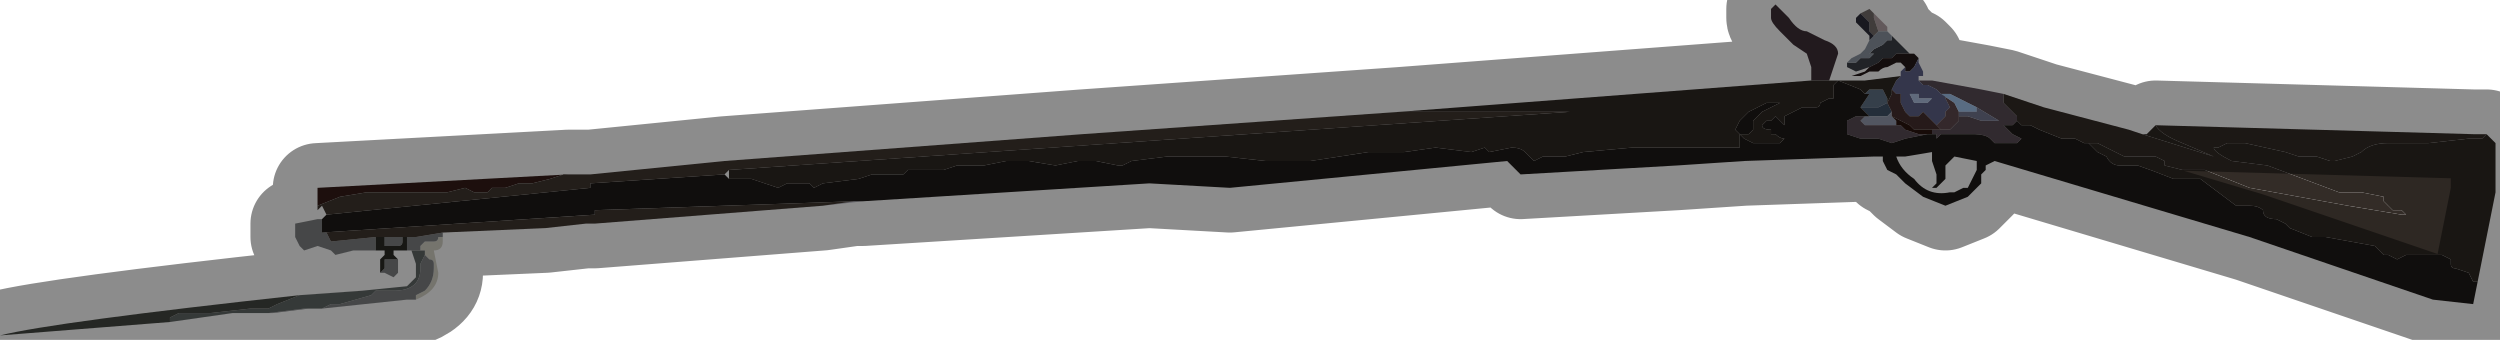<?xml version="1.0" encoding="UTF-8" standalone="no"?>
<svg xmlns:xlink="http://www.w3.org/1999/xlink" height="3.8px" width="27.95px" xmlns="http://www.w3.org/2000/svg">
  <g transform="matrix(1.0, 0.0, 0.0, 1.0, 13.95, 1.9)">
    <path d="M-9.0 0.75 L-9.0 0.8 Q-9.0 0.9 -9.1 0.9 L-9.05 1.15 Q-9.05 1.35 -9.3 1.45 L-9.3 1.4 -9.2 1.35 Q-9.1 1.25 -9.1 1.1 L-9.1 1.05 Q-9.1 1.0 -9.15 1.0 L-9.15 1.0 Q-9.2 0.95 -9.2 0.95 L-9.2 0.9 -9.25 0.9 -9.25 0.85 -9.2 0.8 -9.2 0.8 -9.1 0.8 Q-9.05 0.8 -9.05 0.75 L-9.05 0.75 -9.0 0.75" fill="#d5d3c7" fill-rule="evenodd" stroke="none"/>
    <path d="M6.5 -1.0 L6.3 -1.0 6.3 -1.15 6.25 -1.3 6.1 -1.4 5.95 -1.55 Q5.85 -1.65 5.85 -1.7 L5.85 -1.8 5.9 -1.85 5.9 -1.85 6.05 -1.7 Q6.15 -1.55 6.25 -1.55 L6.45 -1.45 Q6.6 -1.4 6.6 -1.3 L6.55 -1.15 6.5 -1.0" fill="#3e2f36" fill-rule="evenodd" stroke="none"/>
    <path d="M7.0 -1.75 L7.05 -1.7 7.15 -1.6 7.15 -1.55 7.05 -1.55 7.0 -1.7 7.0 -1.75" fill="#b3a3a6" fill-rule="evenodd" stroke="none"/>
    <path d="M7.2 -1.5 L7.35 -1.35 7.4 -1.3 7.35 -1.3 7.35 -1.3 7.3 -1.3 7.25 -1.3 7.2 -1.25 7.1 -1.25 7.05 -1.2 6.95 -1.15 6.8 -1.1 6.7 -1.15 6.7 -1.2 6.75 -1.2 6.8 -1.2 6.85 -1.25 Q6.9 -1.25 6.95 -1.25 L7.0 -1.3 6.95 -1.3 7.0 -1.35 7.1 -1.4 7.15 -1.45 7.2 -1.45 7.2 -1.5" fill="#3d4047" fill-rule="evenodd" stroke="none"/>
    <path d="M7.05 -1.55 L7.15 -1.55 7.2 -1.5 7.2 -1.45 7.15 -1.45 7.1 -1.4 7.0 -1.35 6.95 -1.3 7.0 -1.3 6.95 -1.25 Q6.9 -1.25 6.85 -1.25 L6.8 -1.2 6.75 -1.2 6.7 -1.2 6.75 -1.25 6.85 -1.3 6.9 -1.35 6.95 -1.45 6.95 -1.45 7.0 -1.5 7.0 -1.5 7.05 -1.55" fill="#8c96a2" fill-rule="evenodd" stroke="none"/>
    <path d="M7.4 -1.3 L7.4 -1.3 7.45 -1.3 7.5 -1.25 7.45 -1.15 7.4 -1.1 7.35 -1.1 7.35 -1.15 7.35 -1.15 7.3 -1.2 7.25 -1.2 7.15 -1.15 Q7.1 -1.15 7.05 -1.1 L6.95 -1.1 6.85 -1.05 6.75 -1.05 6.9 -1.1 6.95 -1.15 7.05 -1.2 7.1 -1.25 7.2 -1.25 7.25 -1.3 7.3 -1.3 7.35 -1.3 7.35 -1.3 7.4 -1.3" fill="#251919" fill-rule="evenodd" stroke="none"/>
    <path d="M7.0 -1.75 L7.0 -1.7 7.05 -1.55 7.0 -1.5 7.0 -1.5 6.95 -1.55 6.95 -1.65 6.9 -1.7 6.85 -1.75 6.85 -1.75 6.95 -1.8 7.0 -1.75" fill="#756d6b" fill-rule="evenodd" stroke="none"/>
    <path d="M6.85 -1.75 L6.9 -1.7 6.95 -1.65 6.95 -1.55 7.0 -1.5 6.95 -1.45 6.95 -1.5 6.9 -1.55 6.8 -1.65 6.8 -1.7 6.85 -1.75" fill="#2e2e3a" fill-rule="evenodd" stroke="none"/>
    <path d="M6.85 -0.7 L6.95 -0.85 6.9 -0.85 6.95 -0.9 7.0 -0.9 7.1 -0.9 7.15 -0.8 7.15 -0.75 7.05 -0.7 6.95 -0.7 6.85 -0.7 M7.15 -0.75 L7.15 -0.75" fill="#617286" fill-rule="evenodd" stroke="none"/>
    <path d="M6.95 -0.6 L6.95 -0.6 6.9 -0.65 6.85 -0.7 6.95 -0.7 7.05 -0.7 7.15 -0.75 7.2 -0.65 7.15 -0.6 7.05 -0.6 6.95 -0.6 6.95 -0.6" fill="#415369" fill-rule="evenodd" stroke="none"/>
    <path d="M6.9 -0.6 L6.95 -0.6 6.95 -0.6 6.95 -0.6 7.05 -0.6 7.15 -0.6 7.2 -0.65 7.2 -0.6 7.25 -0.55 7.25 -0.5 7.3 -0.5 7.25 -0.5 7.15 -0.5 7.05 -0.5 6.95 -0.5 6.9 -0.5 6.85 -0.55 6.9 -0.6" fill="#959db0" fill-rule="evenodd" stroke="none"/>
    <path d="M8.6 -0.55 L8.55 -0.5 8.5 -0.5 8.45 -0.5 8.55 -0.4 8.65 -0.35 8.6 -0.3 8.55 -0.3 8.45 -0.3 8.4 -0.3 8.35 -0.3 8.3 -0.35 Q8.25 -0.4 8.1 -0.4 L8.0 -0.4 7.9 -0.4 7.75 -0.4 7.7 -0.35 7.7 -0.4 7.65 -0.4 7.6 -0.4 7.35 -0.35 7.35 -0.35 7.2 -0.3 7.05 -0.35 6.9 -0.35 6.85 -0.35 6.7 -0.4 6.7 -0.55 6.8 -0.6 6.9 -0.6 6.85 -0.55 6.9 -0.5 6.95 -0.5 7.05 -0.5 7.15 -0.5 7.25 -0.5 7.3 -0.5 7.35 -0.45 7.35 -0.45 7.5 -0.4 7.55 -0.4 7.65 -0.4 7.65 -0.45 7.65 -0.45 7.75 -0.45 7.75 -0.45 7.85 -0.45 7.95 -0.55 7.95 -0.6 8.0 -0.6 8.05 -0.6 8.05 -0.6 8.2 -0.55 8.25 -0.55 8.3 -0.55 8.4 -0.55 8.15 -0.7 7.95 -0.8 7.85 -0.85 7.8 -0.85 7.75 -0.85 7.75 -0.85 7.7 -0.9 7.7 -0.9 7.6 -0.95 7.55 -0.95 7.5 -1.0 7.65 -1.0 8.2 -0.9 8.45 -0.85 8.45 -0.75 8.5 -0.7 8.5 -0.7 8.55 -0.65 8.6 -0.6 8.6 -0.55 M8.2 -0.9 L8.45 -0.85 8.2 -0.9 M8.45 -0.85 L8.45 -0.85" fill="#594c56" fill-rule="evenodd" stroke="none"/>
    <path d="M7.2 -0.9 L7.25 -1.0 7.3 -1.05 7.3 -1.1 7.35 -1.15 7.35 -1.1 7.4 -1.1 7.45 -1.15 7.5 -1.25 7.5 -1.2 7.55 -1.1 7.55 -1.05 7.5 -1.05 7.5 -1.0 7.55 -0.95 7.6 -0.95 7.7 -0.9 7.7 -0.9 7.75 -0.85 7.8 -0.85 7.8 -0.8 7.85 -0.7 7.8 -0.65 7.8 -0.6 7.75 -0.55 7.7 -0.5 7.7 -0.5 7.55 -0.65 7.5 -0.6 7.45 -0.6 7.4 -0.6 7.4 -0.6 7.35 -0.65 7.3 -0.75 7.3 -0.85 7.25 -0.85 7.2 -0.9 M7.75 -0.85 L7.75 -0.85 M7.65 -0.8 L7.6 -0.8 7.55 -0.8 7.5 -0.8 7.5 -0.85 7.4 -0.85 7.4 -0.85 7.45 -0.75 7.45 -0.75 7.55 -0.75 7.6 -0.75 7.65 -0.8" fill="#5e6389" fill-rule="evenodd" stroke="none"/>
    <path d="M7.7 -0.5 L7.75 -0.55 7.8 -0.6 7.8 -0.65 7.85 -0.7 7.8 -0.8 7.8 -0.85 7.75 -0.85 7.9 -0.75 7.95 -0.65 7.95 -0.6 7.95 -0.55 7.85 -0.45 7.75 -0.45 7.75 -0.45 7.7 -0.5" fill="#5e494e" fill-rule="evenodd" stroke="none"/>
    <path d="M7.95 -0.65 L7.9 -0.75 7.75 -0.85 7.75 -0.85 7.75 -0.85 7.8 -0.85 7.85 -0.85 7.95 -0.8 8.15 -0.7 8.15 -0.65 8.05 -0.65 8.0 -0.65 7.95 -0.65" fill="#a3c4ed" fill-rule="evenodd" stroke="none"/>
    <path d="M7.65 -0.8 L7.6 -0.75 7.55 -0.75 7.45 -0.75 7.45 -0.75 7.4 -0.85 7.4 -0.85 7.5 -0.85 7.5 -0.8 7.55 -0.8 7.6 -0.8 7.65 -0.8" fill="#aec1e1" fill-rule="evenodd" stroke="none"/>
    <path d="M7.95 -0.6 L7.95 -0.65 8.0 -0.65 8.05 -0.65 8.15 -0.65 8.15 -0.7 8.4 -0.55 8.3 -0.55 8.25 -0.55 8.2 -0.55 8.05 -0.6 8.05 -0.6 8.0 -0.6 7.95 -0.6" fill="#737790" fill-rule="evenodd" stroke="none"/>
    <path d="M7.15 -0.75 L7.2 -0.85 7.2 -0.9 7.25 -0.85 7.3 -0.85 7.3 -0.75 7.35 -0.65 7.4 -0.6 7.4 -0.6 7.45 -0.6 7.5 -0.6 7.55 -0.65 7.7 -0.5 7.7 -0.5 7.75 -0.45 7.65 -0.45 7.65 -0.45 7.55 -0.45 7.45 -0.45 7.4 -0.5 7.4 -0.5 7.2 -0.6 7.2 -0.65 7.15 -0.75 7.15 -0.75" fill="#45302f" fill-rule="evenodd" stroke="none"/>
    <path d="M7.3 -0.5 L7.25 -0.5 7.25 -0.55 7.2 -0.6 7.4 -0.5 7.4 -0.5 7.45 -0.45 7.55 -0.45 7.65 -0.45 7.65 -0.4 7.55 -0.4 7.5 -0.4 7.35 -0.45 7.35 -0.45 7.3 -0.5" fill="#29140f" fill-rule="evenodd" stroke="none"/>
    <path d="M8.45 -0.85 L8.9 -0.7 8.45 -0.85 8.45 -0.85" fill="#6c5247" fill-rule="evenodd" stroke="none"/>
    <path d="M9.85 -0.45 L10.0 -0.4 10.0 -0.4 9.85 -0.45" fill="#59443b" fill-rule="evenodd" stroke="none"/>
    <path d="M-4.4 0.35 L-4.3 0.35 -4.75 0.4 -4.4 0.35" fill="#b5b4c2" fill-rule="evenodd" stroke="none"/>
    <path d="M-7.6 0.05 L-7.65 0.05 -7.8 0.1 -8.0 0.15 -8.15 0.15 -8.3 0.2 -8.45 0.2 -8.5 0.25 -8.55 0.25 -8.65 0.25 -8.75 0.2 -8.95 0.25 -9.3 0.25 -9.55 0.25 -9.85 0.25 -10.15 0.3 -10.4 0.4 -10.4 0.2 -7.6 0.05" fill="#341c18" fill-rule="evenodd" stroke="none"/>
    <path d="M-10.35 0.55 L-10.35 0.7 -10.3 0.7 -10.25 0.8 -9.75 0.75 -9.75 0.9 -9.8 0.9 -10.0 0.9 -10.2 0.95 -10.25 0.9 -10.4 0.85 -10.55 0.9 -10.6 0.85 -10.65 0.75 -10.65 0.6 -10.4 0.55 -10.45 0.55 -10.35 0.55 M-9.0 0.7 L-9.0 0.75 -9.05 0.75 -9.05 0.75 Q-9.05 0.8 -9.1 0.8 L-9.2 0.8 -9.2 0.8 -9.25 0.85 -9.25 0.9 -9.3 0.9 -9.35 0.9 -9.4 0.9 -9.4 0.75 -9.3 0.75 -9.0 0.7 M-9.3 1.45 L-9.4 1.45 -10.35 1.55 -10.25 1.5 -10.15 1.5 -9.8 1.4 -9.75 1.35 -9.7 1.35 -9.55 1.35 Q-9.25 1.35 -9.25 1.1 L-9.25 1.05 -9.2 0.95 Q-9.2 0.95 -9.15 1.0 L-9.15 1.0 Q-9.1 1.0 -9.1 1.05 L-9.1 1.1 Q-9.1 1.25 -9.2 1.35 L-9.3 1.4 -9.3 1.45 M-10.5 1.55 L-10.9 1.6 -11.05 1.6 -10.95 1.6 -10.55 1.55 -10.5 1.55 M-9.5 1.0 L-9.5 1.1 -9.5 1.15 Q-9.5 1.15 -9.55 1.2 L-9.65 1.15 -9.7 1.15 -9.7 1.15 -9.65 1.1 -9.65 1.05 -9.65 1.0 -9.6 1.0 -9.55 1.0 -9.5 1.0 M-9.45 0.75 L-9.45 0.8 Q-9.45 0.85 -9.5 0.85 L-9.5 0.85 -9.6 0.85 -9.65 0.85 -9.65 0.85 -9.65 0.75 -9.45 0.75 M-10.9 1.6 L-11.05 1.6 -10.9 1.6 M-11.05 1.6 L-11.05 1.6" fill="#808284" fill-rule="evenodd" stroke="none"/>
    <path d="M-9.4 0.9 L-9.55 0.9 -9.55 0.95 -9.5 1.0 -9.55 1.0 -9.6 1.0 -9.65 1.0 -9.65 1.05 -9.65 1.1 -9.7 1.15 -9.7 1.05 -9.7 1.0 -9.65 0.95 -9.65 0.9 -9.75 0.9 -9.75 0.75 -9.65 0.75 -9.65 0.85 -9.65 0.85 -9.6 0.85 -9.5 0.85 -9.5 0.85 Q-9.45 0.85 -9.45 0.8 L-9.45 0.75 -9.4 0.75 -9.4 0.9" fill="#292925" fill-rule="evenodd" stroke="none"/>
    <path d="M-10.35 1.55 L-10.5 1.55 -10.55 1.55 -10.95 1.6 -11.05 1.6 -11.05 1.6 -11.35 1.6 -12.05 1.7 -12.05 1.65 -11.95 1.6 -11.9 1.6 -11.75 1.6 -11.7 1.6 -11.6 1.6 -11.15 1.55 -10.95 1.55 -10.85 1.5 -10.6 1.4 -9.9 1.35 -9.4 1.3 -9.3 1.2 -9.3 1.05 -9.35 0.9 -9.3 0.9 -9.25 0.9 -9.2 0.9 -9.2 0.95 -9.25 1.05 -9.25 1.1 Q-9.25 1.35 -9.55 1.35 L-9.7 1.35 -9.75 1.35 -9.8 1.4 -10.15 1.5 -10.25 1.5 -10.35 1.55 M-11.35 1.6 L-11.05 1.6 -11.35 1.6" fill="#616766" fill-rule="evenodd" stroke="none"/>
    <path d="M-12.05 1.7 L-13.95 1.85 Q-13.35 1.7 -10.6 1.4 L-10.85 1.5 -10.95 1.55 -11.15 1.55 -11.6 1.6 -11.7 1.6 -11.75 1.6 -11.9 1.6 -11.95 1.6 -12.05 1.65 -12.05 1.7" fill="#444741" fill-rule="evenodd" stroke="none"/>
    <path d="M-3.9 0.05 L-3.85 0.05 -3.8 0.0 -3.6 0.0 -3.4 0.0 -3.4 0.0 -3.25 -0.05 -2.95 -0.05 -2.7 -0.1 -2.45 -0.1 -2.15 -0.05 -1.9 -0.1 -1.7 -0.1 -1.45 -0.05 -1.4 -0.05 -1.3 -0.1 -0.9 -0.15 -0.25 -0.15 0.2 -0.1 Q0.5 -0.1 0.5 -0.1 L0.7 -0.1 1.35 -0.2 1.75 -0.2 2.1 -0.25 2.5 -0.2 2.65 -0.25 2.7 -0.2 2.95 -0.25 Q3.05 -0.25 3.1 -0.2 L3.15 -0.15 3.2 -0.1 3.3 -0.15 3.4 -0.15 3.55 -0.15 3.75 -0.2 4.3 -0.25 4.85 -0.25 5.25 -0.25 5.45 -0.25 5.5 -0.25 5.5 -0.3 5.5 -0.4 Q5.45 -0.45 5.45 -0.45 L5.5 -0.55 5.6 -0.65 5.7 -0.7 5.8 -0.75 5.95 -0.75 5.95 -0.75 5.85 -0.7 5.75 -0.65 5.65 -0.55 5.65 -0.45 5.6 -0.4 5.6 -0.4 5.5 -0.4 5.55 -0.35 5.65 -0.3 5.9 -0.3 5.95 -0.3 6.0 -0.35 6.0 -0.35 Q5.95 -0.35 5.9 -0.4 L5.85 -0.4 5.85 -0.45 Q5.75 -0.45 5.75 -0.5 L5.75 -0.5 5.8 -0.55 5.85 -0.55 5.9 -0.6 5.95 -0.55 6.0 -0.5 6.0 -0.6 6.1 -0.65 6.2 -0.7 6.25 -0.7 6.35 -0.7 Q6.4 -0.7 6.4 -0.75 L6.5 -0.8 6.55 -0.8 6.55 -0.95 6.6 -1.0 6.85 -0.9 6.85 -0.9 6.9 -0.85 6.9 -0.85 6.95 -0.85 6.85 -0.7 6.9 -0.65 6.95 -0.6 6.95 -0.6 6.95 -0.6 6.9 -0.6 6.8 -0.6 6.7 -0.55 6.7 -0.4 6.85 -0.35 6.9 -0.35 7.05 -0.35 7.2 -0.3 7.35 -0.35 7.35 -0.35 7.6 -0.4 7.65 -0.4 7.7 -0.4 7.7 -0.35 7.75 -0.4 7.9 -0.4 8.0 -0.4 8.1 -0.4 Q8.25 -0.4 8.3 -0.35 L8.35 -0.3 8.4 -0.3 8.45 -0.3 8.55 -0.3 8.6 -0.3 8.65 -0.35 8.55 -0.4 8.45 -0.5 8.5 -0.5 8.55 -0.5 8.6 -0.55 8.65 -0.5 8.65 -0.5 8.75 -0.5 8.85 -0.45 9.1 -0.35 9.25 -0.35 Q9.25 -0.35 9.35 -0.3 L9.4 -0.3 9.5 -0.2 9.6 -0.15 Q9.65 -0.05 9.75 -0.05 L9.95 -0.05 Q10.1 0.0 10.35 0.1 L10.65 0.1 11.05 0.4 11.2 0.4 Q11.3 0.4 11.35 0.45 11.35 0.55 11.5 0.55 L11.6 0.6 11.65 0.65 11.9 0.75 12.05 0.75 12.6 0.85 12.7 0.95 12.75 0.95 12.85 1.0 12.95 0.95 13.15 0.95 13.35 0.95 13.45 1.0 13.45 1.05 Q13.45 1.1 13.5 1.1 L13.65 1.15 13.7 1.25 13.75 1.25 13.7 1.5 13.25 1.45 11.2 0.75 8.35 -0.1 8.35 -0.1 8.25 -0.05 8.25 0.0 8.2 0.05 8.2 0.15 8.05 0.3 7.8 0.4 7.55 0.3 7.35 0.15 7.25 0.05 7.15 0.0 7.1 -0.1 7.1 -0.15 7.0 -0.15 5.55 -0.1 4.8 -0.05 3.05 0.05 2.9 -0.1 -0.2 0.2 -1.1 0.15 -4.3 0.35 -4.4 0.35 -7.3 0.45 -7.3 0.5 -10.35 0.7 -10.35 0.55 -10.3 0.5 -7.35 0.2 -7.35 0.15 -5.85 0.05 -5.8 0.1 -5.75 0.1 -5.55 0.1 -5.25 0.2 -5.25 0.2 -5.15 0.15 -5.05 0.15 -4.9 0.15 -4.85 0.2 -4.75 0.15 -4.35 0.1 -4.2 0.05 -4.1 0.05 -4.0 0.05 -3.9 0.05 M7.35 -0.15 L7.25 -0.15 Q7.3 0.0 7.45 0.1 7.6 0.3 7.85 0.25 L7.9 0.25 8.0 0.2 8.05 0.2 8.1 0.1 8.15 0.0 8.15 -0.1 7.9 -0.15 7.85 -0.1 7.8 -0.05 7.8 0.1 7.75 0.15 Q7.75 0.15 7.7 0.2 L7.65 0.2 7.7 0.15 7.7 0.05 7.65 -0.1 7.65 -0.2 7.35 -0.15" fill="#1e1a17" fill-rule="evenodd" stroke="none"/>
    <path d="M6.9 -0.85 L6.9 -0.85 6.85 -0.9 6.85 -0.9 6.6 -1.0 6.55 -0.95 6.55 -0.8 6.5 -0.8 6.4 -0.75 Q6.4 -0.7 6.35 -0.7 L6.25 -0.7 6.2 -0.7 6.1 -0.65 6.0 -0.6 6.0 -0.5 5.95 -0.55 5.9 -0.6 5.85 -0.55 5.8 -0.55 5.75 -0.5 5.75 -0.5 Q5.75 -0.45 5.85 -0.45 L5.85 -0.4 5.9 -0.4 Q5.95 -0.35 6.0 -0.35 L6.0 -0.35 5.95 -0.3 5.9 -0.3 5.65 -0.3 5.55 -0.35 5.5 -0.4 5.6 -0.4 5.6 -0.4 5.65 -0.45 5.65 -0.55 5.75 -0.65 5.85 -0.7 5.95 -0.75 5.95 -0.75 5.8 -0.75 5.7 -0.7 5.6 -0.65 5.5 -0.55 5.45 -0.45 Q5.45 -0.45 5.5 -0.4 L5.5 -0.3 5.5 -0.25 5.45 -0.25 5.25 -0.25 4.85 -0.25 4.3 -0.25 3.75 -0.2 3.55 -0.15 3.4 -0.15 3.3 -0.15 3.2 -0.1 3.15 -0.15 3.1 -0.2 Q3.05 -0.25 2.95 -0.25 L2.7 -0.2 2.65 -0.25 2.5 -0.2 2.1 -0.25 1.75 -0.2 1.35 -0.2 0.7 -0.1 0.5 -0.1 Q0.5 -0.1 0.2 -0.1 L-0.25 -0.15 -0.9 -0.15 -1.3 -0.1 -1.4 -0.05 -1.45 -0.05 -1.7 -0.1 -1.9 -0.1 -2.15 -0.05 -2.45 -0.1 -2.7 -0.1 -2.95 -0.05 -3.25 -0.05 -3.4 0.0 -3.4 0.0 -3.6 0.0 -3.8 0.0 -3.85 0.05 -3.9 0.05 -4.1 0.05 -4.2 0.05 -4.35 0.1 -4.75 0.15 -4.85 0.2 -4.9 0.15 -5.05 0.15 -5.15 0.15 -5.25 0.2 -5.25 0.2 -5.55 0.1 -5.75 0.1 -5.8 0.1 -5.8 0.0 3.6 -0.65 1.7 -0.65 6.3 -1.0 6.5 -1.0 6.9 -1.0 7.3 -1.05 7.25 -1.0 7.2 -0.9 7.2 -0.85 7.15 -0.75 7.15 -0.8 7.1 -0.9 7.0 -0.9 6.95 -0.9 6.9 -0.85 M13.75 1.25 L13.7 1.25 13.65 1.15 13.5 1.1 Q13.45 1.1 13.45 1.05 L13.45 1.0 13.35 0.95 13.15 0.95 12.95 0.95 12.85 1.0 12.75 0.95 12.7 0.95 12.6 0.85 12.05 0.75 11.9 0.75 11.65 0.65 11.6 0.6 11.5 0.55 Q11.35 0.55 11.35 0.45 11.3 0.4 11.2 0.4 L11.05 0.4 10.65 0.1 10.35 0.1 Q10.1 0.0 9.95 -0.05 L9.75 -0.05 Q9.65 -0.05 9.6 -0.15 L9.5 -0.2 9.4 -0.3 9.35 -0.3 9.5 -0.3 9.8 -0.15 10.15 -0.15 10.25 -0.1 10.25 -0.05 10.45 0.0 10.7 0.0 10.95 0.1 11.2 0.2 12.3 0.4 12.9 0.5 12.95 0.5 12.9 0.45 12.8 0.45 12.75 0.4 12.7 0.35 12.7 0.3 12.45 0.25 12.2 0.25 11.4 -0.05 11.0 -0.1 Q10.8 -0.2 10.8 -0.25 L10.85 -0.25 10.95 -0.3 11.15 -0.3 11.6 -0.2 11.75 -0.15 11.85 -0.15 11.95 -0.15 12.1 -0.1 12.15 -0.1 12.35 -0.15 12.45 -0.2 Q12.55 -0.3 12.75 -0.3 L13.2 -0.3 13.65 -0.35 13.8 -0.35 13.85 -0.4 13.9 -0.35 13.95 -0.3 13.95 0.25 13.85 0.75 13.75 1.25 M10.0 -0.4 L10.05 -0.4 10.15 -0.5 Q10.2 -0.4 10.45 -0.3 L10.8 -0.15 10.0 -0.4 10.0 -0.4" fill="#2e2823" fill-rule="evenodd" stroke="none"/>
    <path d="M-5.85 0.05 L-7.35 0.15 -7.35 0.2 -10.3 0.5 -10.35 0.4 -10.4 0.45 -10.4 0.4 -10.15 0.3 -9.85 0.25 -9.55 0.25 -9.3 0.25 -8.95 0.25 -8.75 0.2 -8.65 0.25 -8.55 0.25 -8.5 0.25 -8.45 0.2 -8.3 0.2 -8.15 0.15 -8.0 0.15 -7.8 0.1 -7.65 0.05 -7.6 0.05 -7.55 0.05 -7.4 0.05 -7.4 0.05 -7.35 0.05 -5.85 -0.1 -1.85 -0.4 1.7 -0.65 3.6 -0.65 -5.8 0.0 -5.85 0.05 M-10.35 0.7 L-7.3 0.5 -7.3 0.45 -4.4 0.35 -4.75 0.4 -7.3 0.6 -7.35 0.6 -7.4 0.6 -7.85 0.65 -9.0 0.7 -9.3 0.75 -9.4 0.75 -9.45 0.75 -9.65 0.75 -9.75 0.75 -10.25 0.8 -10.3 0.7 -10.35 0.7 M-7.35 0.05 L-7.4 0.05 -7.35 0.05" fill="#3f3630" fill-rule="evenodd" stroke="none"/>
    <path d="M9.35 -0.3 Q9.25 -0.35 9.25 -0.35 L9.1 -0.35 8.85 -0.45 8.75 -0.5 8.65 -0.5 8.65 -0.5 8.6 -0.55 8.6 -0.6 8.55 -0.65 8.5 -0.7 8.5 -0.7 8.45 -0.75 8.45 -0.85 8.9 -0.7 9.85 -0.45 10.0 -0.4 10.0 -0.4 10.0 -0.4 10.8 -0.15 10.45 -0.3 Q10.2 -0.4 10.15 -0.5 L10.15 -0.5 13.7 -0.4 13.85 -0.4 13.8 -0.35 13.65 -0.35 13.2 -0.3 12.75 -0.3 Q12.55 -0.3 12.45 -0.2 L12.35 -0.15 12.15 -0.1 12.1 -0.1 11.95 -0.15 11.85 -0.15 11.75 -0.15 11.6 -0.2 11.15 -0.3 10.95 -0.3 10.85 -0.25 10.8 -0.25 Q10.8 -0.2 11.0 -0.1 L11.4 -0.05 12.2 0.25 12.45 0.25 12.7 0.3 12.7 0.35 12.75 0.4 12.8 0.45 12.9 0.45 12.95 0.5 12.9 0.5 12.3 0.4 11.2 0.2 10.95 0.1 10.7 0.0 10.45 0.0 10.25 -0.05 10.25 -0.1 10.15 -0.15 9.8 -0.15 9.5 -0.3 9.35 -0.3 M10.8 -0.15 L10.8 -0.1 10.8 -0.15" fill="#332c27" fill-rule="evenodd" stroke="none"/>
    <path d="M-10.3 0.5 L-10.35 0.55 -10.45 0.55 -10.4 0.55 -10.65 0.6 -10.65 0.75 -10.6 0.85 -10.55 0.9 -10.4 0.85 -10.25 0.9 -10.2 0.95 -10.0 0.9 -9.8 0.9 -9.75 0.9 -9.65 0.9 -9.65 0.95 -9.7 1.0 -9.7 1.05 -9.7 1.15 -9.7 1.15 -9.65 1.15 -9.55 1.2 Q-9.5 1.15 -9.5 1.15 L-9.5 1.1 -9.5 1.0 -9.55 0.95 -9.55 0.9 -9.4 0.9 -9.35 0.9 -9.3 1.05 -9.3 1.2 -9.4 1.3 -9.9 1.35 -10.6 1.4 Q-13.35 1.7 -13.95 1.85 L-12.05 1.7 -11.35 1.6 -11.05 1.6 -10.9 1.6 -10.5 1.55 -10.35 1.55 -9.4 1.45 -9.3 1.45 Q-9.05 1.35 -9.05 1.15 L-9.1 0.9 Q-9.0 0.9 -9.0 0.8 L-9.0 0.75 -9.0 0.7 -7.85 0.65 -7.4 0.6 M-4.4 0.35 L-4.3 0.35 -1.1 0.15 -0.2 0.2 2.9 -0.1 3.05 0.05 4.8 -0.05 5.55 -0.1 7.0 -0.15 7.1 -0.15 7.1 -0.1 7.15 0.0 7.25 0.05 7.35 0.15 7.55 0.3 7.8 0.4 8.05 0.3 8.2 0.15 8.2 0.05 8.25 0.0 8.25 -0.05 8.35 -0.1 8.35 -0.1 11.2 0.75 13.25 1.45 13.7 1.5 13.75 1.25 13.85 0.75 13.95 0.25 13.95 -0.3 13.9 -0.35 13.85 -0.4 13.7 -0.4 10.15 -0.5 10.15 -0.5 10.05 -0.4 10.0 -0.4 9.85 -0.45 8.9 -0.7 8.45 -0.85 8.2 -0.9 7.65 -1.0 7.5 -1.0 7.5 -1.05 7.55 -1.05 7.55 -1.1 7.5 -1.2 7.5 -1.25 7.45 -1.3 7.4 -1.3 7.4 -1.3 7.35 -1.35 7.2 -1.5 7.15 -1.55 7.15 -1.6 7.05 -1.7 7.0 -1.75 6.95 -1.8 6.85 -1.75 6.85 -1.75 6.8 -1.7 6.8 -1.65 6.9 -1.55 6.95 -1.5 6.95 -1.45 6.95 -1.45 6.9 -1.35 6.85 -1.3 6.75 -1.25 6.7 -1.2 6.7 -1.15 6.8 -1.1 6.95 -1.15 6.9 -1.1 6.75 -1.05 6.85 -1.05 6.95 -1.1 7.05 -1.1 Q7.1 -1.15 7.15 -1.15 L7.25 -1.2 7.3 -1.2 7.35 -1.15 7.35 -1.15 7.3 -1.1 7.3 -1.05 6.9 -1.0 6.5 -1.0 6.55 -1.15 6.6 -1.3 Q6.6 -1.4 6.45 -1.45 L6.25 -1.55 Q6.15 -1.55 6.05 -1.7 L5.9 -1.85 5.9 -1.85 5.85 -1.8 5.85 -1.7 Q5.85 -1.65 5.95 -1.55 L6.1 -1.4 6.25 -1.3 6.3 -1.15 6.3 -1.0 1.7 -0.65 -1.85 -0.4 -5.85 -0.1 -7.35 0.05 -7.4 0.05 -7.35 0.05 M7.35 -0.15 L7.65 -0.2 7.65 -0.1 7.7 0.05 7.7 0.15 7.65 0.2 7.7 0.2 Q7.75 0.15 7.75 0.15 L7.8 0.1 7.8 -0.05 7.85 -0.1 7.9 -0.15 8.15 -0.1 8.15 0.0 8.1 0.1 8.05 0.2 8.0 0.2 7.9 0.25 7.85 0.25 Q7.6 0.3 7.45 0.1 7.3 0.0 7.25 -0.15 L7.35 -0.15 M-4.75 0.4 L-7.3 0.6 -7.35 0.6 M-4.75 0.4 L-4.4 0.35 M-7.6 0.05 L-7.55 0.05 -7.4 0.05 M-7.6 0.05 L-10.4 0.2 -10.4 0.4 -10.4 0.45 -10.35 0.4 -10.3 0.5" fill="none" stroke="#000000" stroke-linecap="round" stroke-linejoin="round" stroke-opacity="0.451" stroke-width="1.0"/>
  </g>
</svg>
